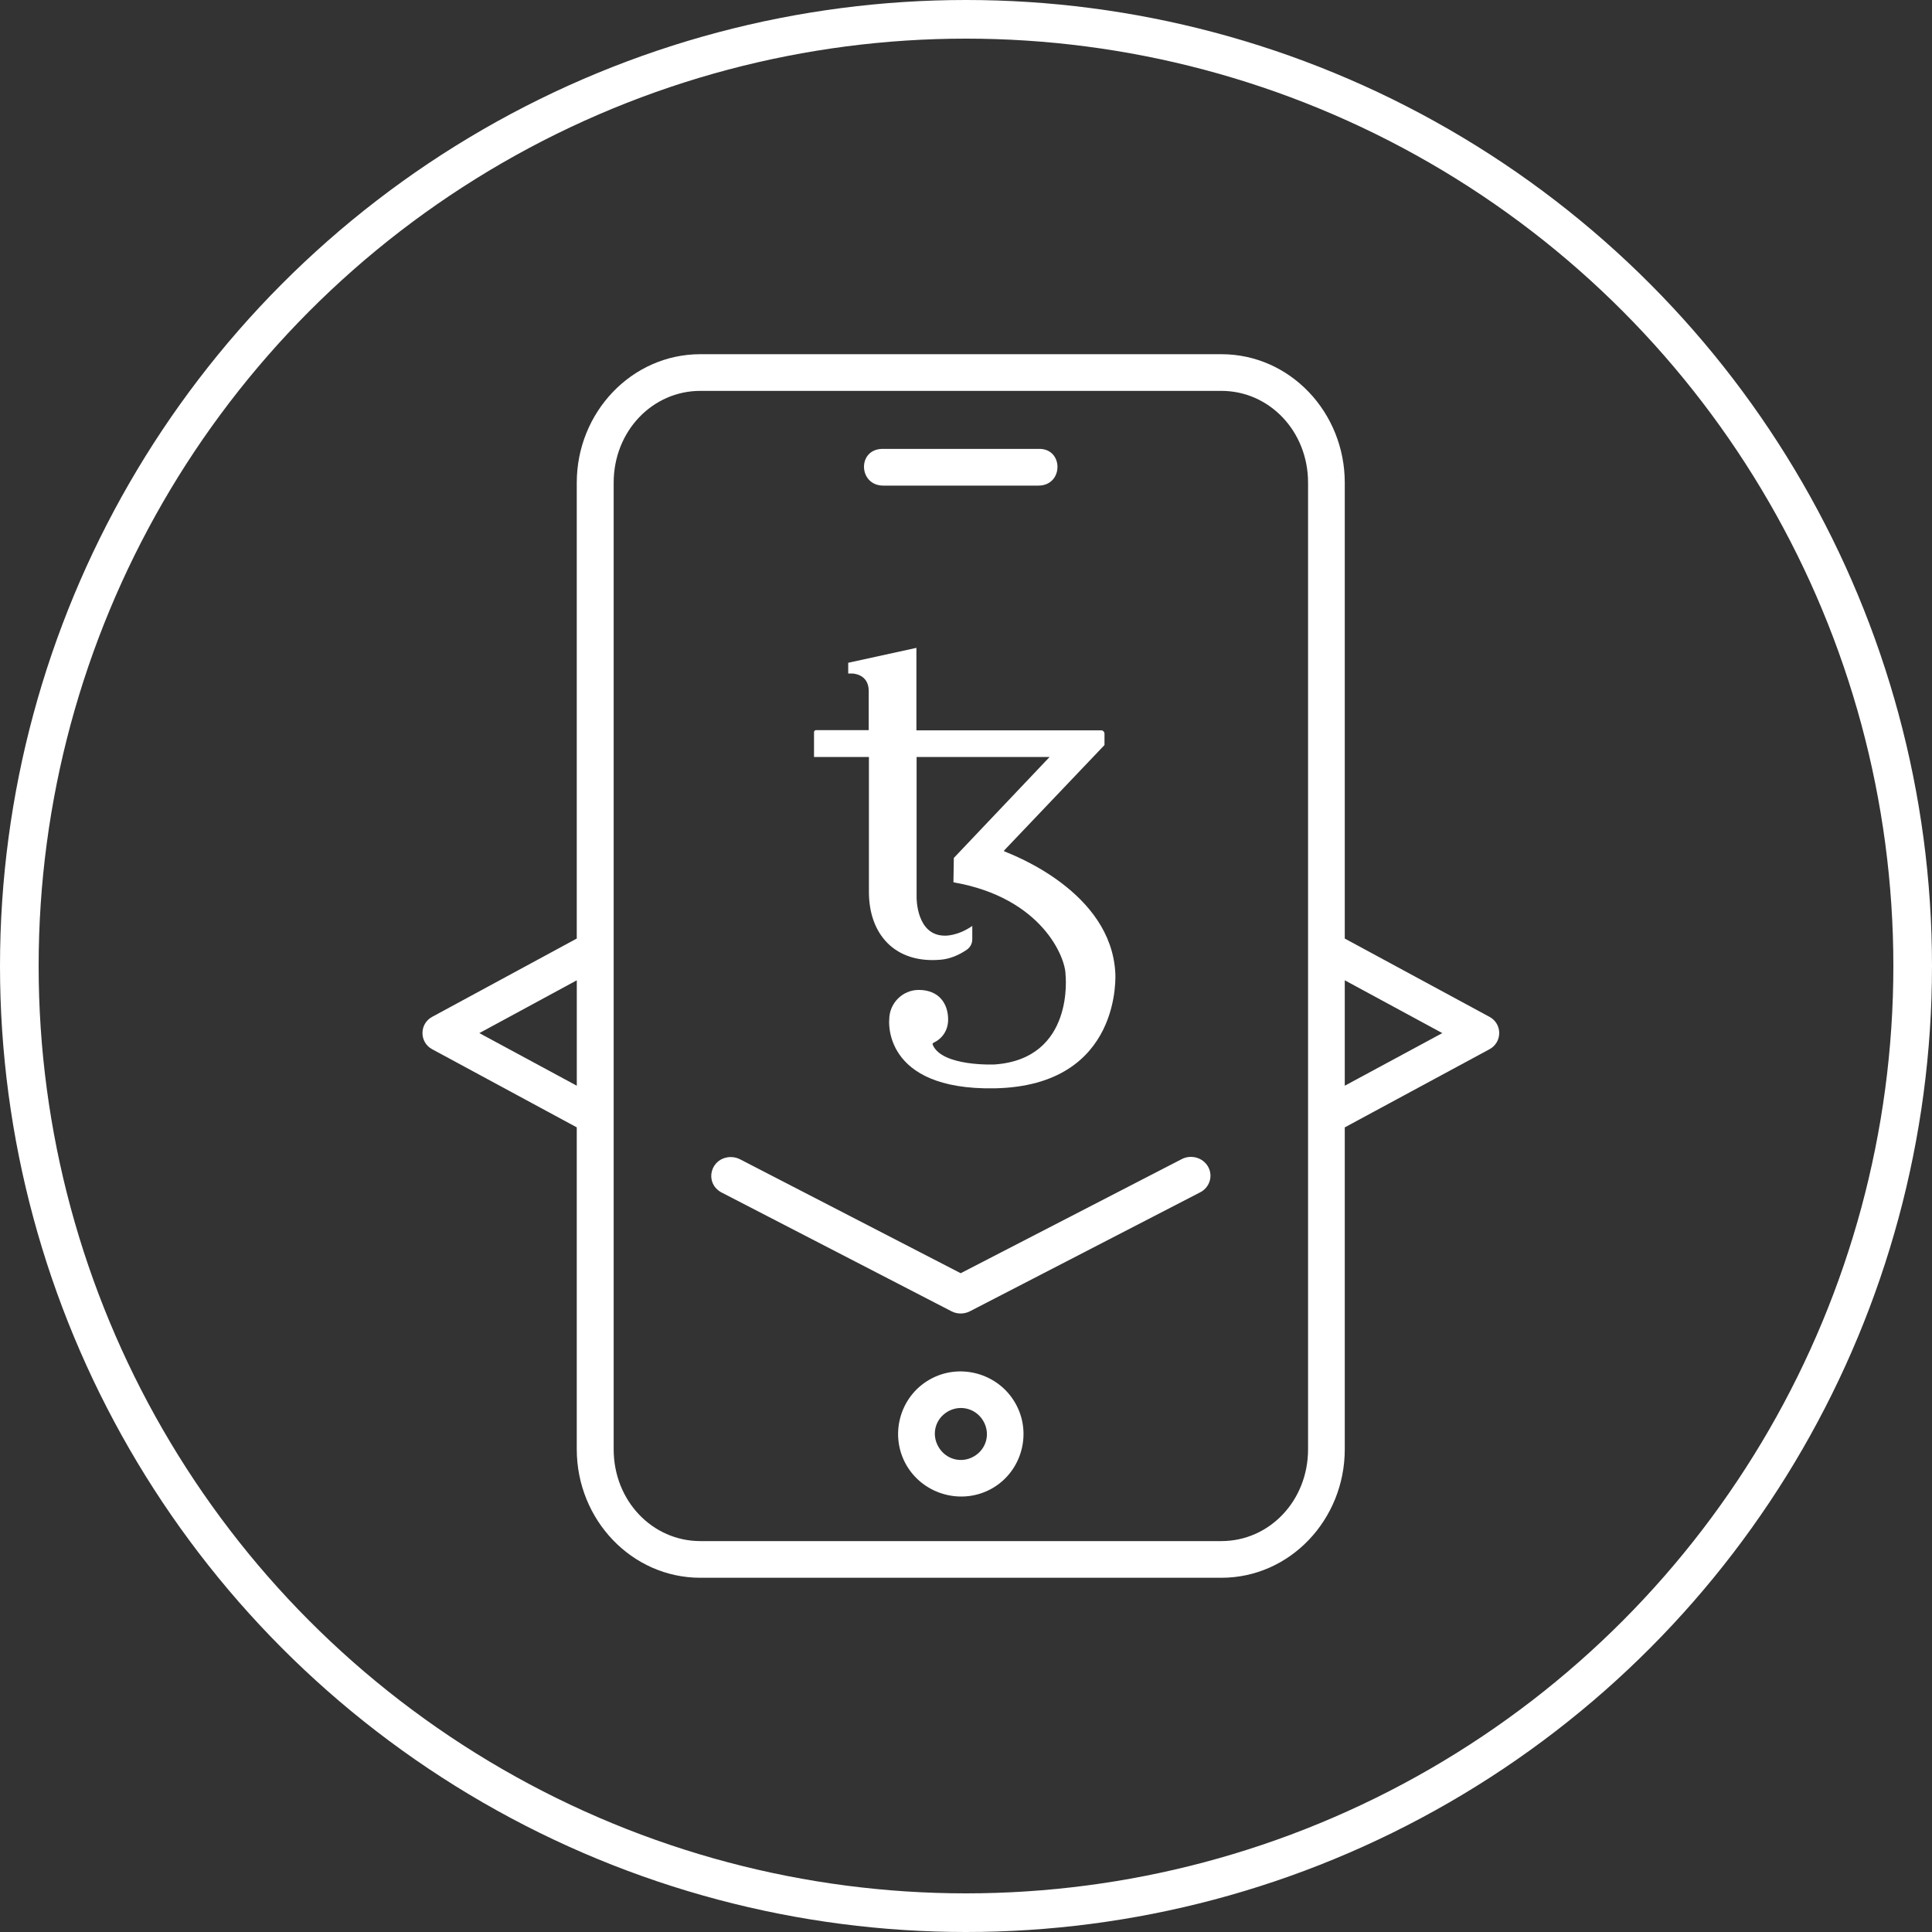 <svg width="60" height="60" viewBox="0 0 60 60" fill="none" xmlns="http://www.w3.org/2000/svg">
<rect x="0" y="0" width="60" height="60" fill="#333333" stroke="none"/>
<g clip-path="url(#clip0_1301_1374)">
<path fill-rule="evenodd" clip-rule="evenodd" d="M17.913 30.444V33.718L14.886 32.084L17.913 30.444ZM41.763 30.444L44.792 32.084L41.763 33.718V30.444ZM21.749 12.139H37.931C39.418 12.139 40.623 13.389 40.623 14.991V45.008C40.623 46.611 39.419 47.86 37.931 47.86H21.749C20.262 47.86 19.058 46.611 19.058 45.008V14.991C19.058 13.389 20.262 12.139 21.749 12.139ZM21.749 11C19.619 11 17.912 12.805 17.912 14.991V29.147L13.418 31.581C13.021 31.798 13.021 32.366 13.418 32.583L17.912 35.011V45.008C17.912 47.195 19.619 48.999 21.749 48.999H37.931C40.061 48.999 41.763 47.194 41.763 45.008V35.012L46.261 32.583C46.659 32.365 46.659 31.797 46.261 31.581L41.763 29.148V14.991C41.763 12.804 40.061 11 37.931 11H21.749Z" fill="white"/>
<path d="M27.377 13.941C26.616 13.977 26.669 15.081 27.431 15.081H32.248C33.04 15.081 33.037 13.91 32.248 13.941H27.376H27.377Z" fill="white"/>
<path d="M22.702 36.086C22.222 36.078 22.061 36.692 22.487 36.903L29.619 40.588C29.752 40.657 29.916 40.657 30.052 40.588L37.185 36.903C37.417 36.796 37.509 36.523 37.385 36.306C37.262 36.09 36.974 36.016 36.753 36.141L29.835 39.712L22.919 36.141C22.851 36.105 22.777 36.086 22.702 36.086Z" fill="white" stroke="white" stroke-width="0.304"/>
<path fill-rule="evenodd" clip-rule="evenodd" d="M29.436 43.835C29.826 43.613 30.311 43.741 30.538 44.131C30.766 44.525 30.634 45.006 30.244 45.231C29.854 45.456 29.371 45.325 29.145 44.933C28.917 44.543 29.045 44.061 29.436 43.836V43.835ZM28.861 42.849C27.936 43.38 27.615 44.579 28.151 45.504C28.689 46.428 29.889 46.752 30.817 46.22C31.743 45.686 32.063 44.487 31.524 43.563C30.99 42.639 29.786 42.313 28.861 42.849Z" fill="white"/>
<path d="M34.637 30.212C34.501 27.7 31.481 26.558 31.192 26.441C31.18 26.435 31.18 26.422 31.186 26.41L34.301 23.138V22.787C34.301 22.731 34.254 22.681 34.2 22.681H28.46V20.712V20.12L26.342 20.583V20.916H26.46C26.46 20.916 26.979 20.916 26.979 21.459V22.675H25.339C25.309 22.675 25.28 22.706 25.28 22.737V23.509H26.985V27.7C26.985 29.015 27.793 29.928 29.209 29.805C29.51 29.78 29.787 29.657 30.023 29.496C30.13 29.422 30.195 29.305 30.195 29.169V28.756C29.734 29.076 29.345 29.058 29.345 29.058C28.448 29.058 28.466 27.867 28.466 27.867V23.509H32.596L29.622 26.644C29.616 27.058 29.61 27.379 29.61 27.385C29.61 27.398 29.616 27.404 29.628 27.404C32.354 27.885 33.091 29.731 33.091 30.268C33.091 30.268 33.386 32.879 30.891 33.058C30.891 33.058 29.256 33.132 28.967 32.447C28.956 32.422 28.967 32.397 28.991 32.385C29.262 32.255 29.445 32.002 29.445 31.663C29.445 31.157 29.15 30.743 28.531 30.743C28.029 30.743 27.616 31.157 27.616 31.663C27.616 31.663 27.38 33.86 30.885 33.799C34.885 33.724 34.637 30.212 34.637 30.212Z" fill="white"/>
</g>
<circle cx="30" cy="30" r="29.4" stroke="white" stroke-width="1.2"/>
<defs>
<clipPath id="clip0_1301_1374">
<rect width="33.44" height="38" fill="white" transform="translate(13.12 11)"/>
</clipPath>
</defs>
</svg>
